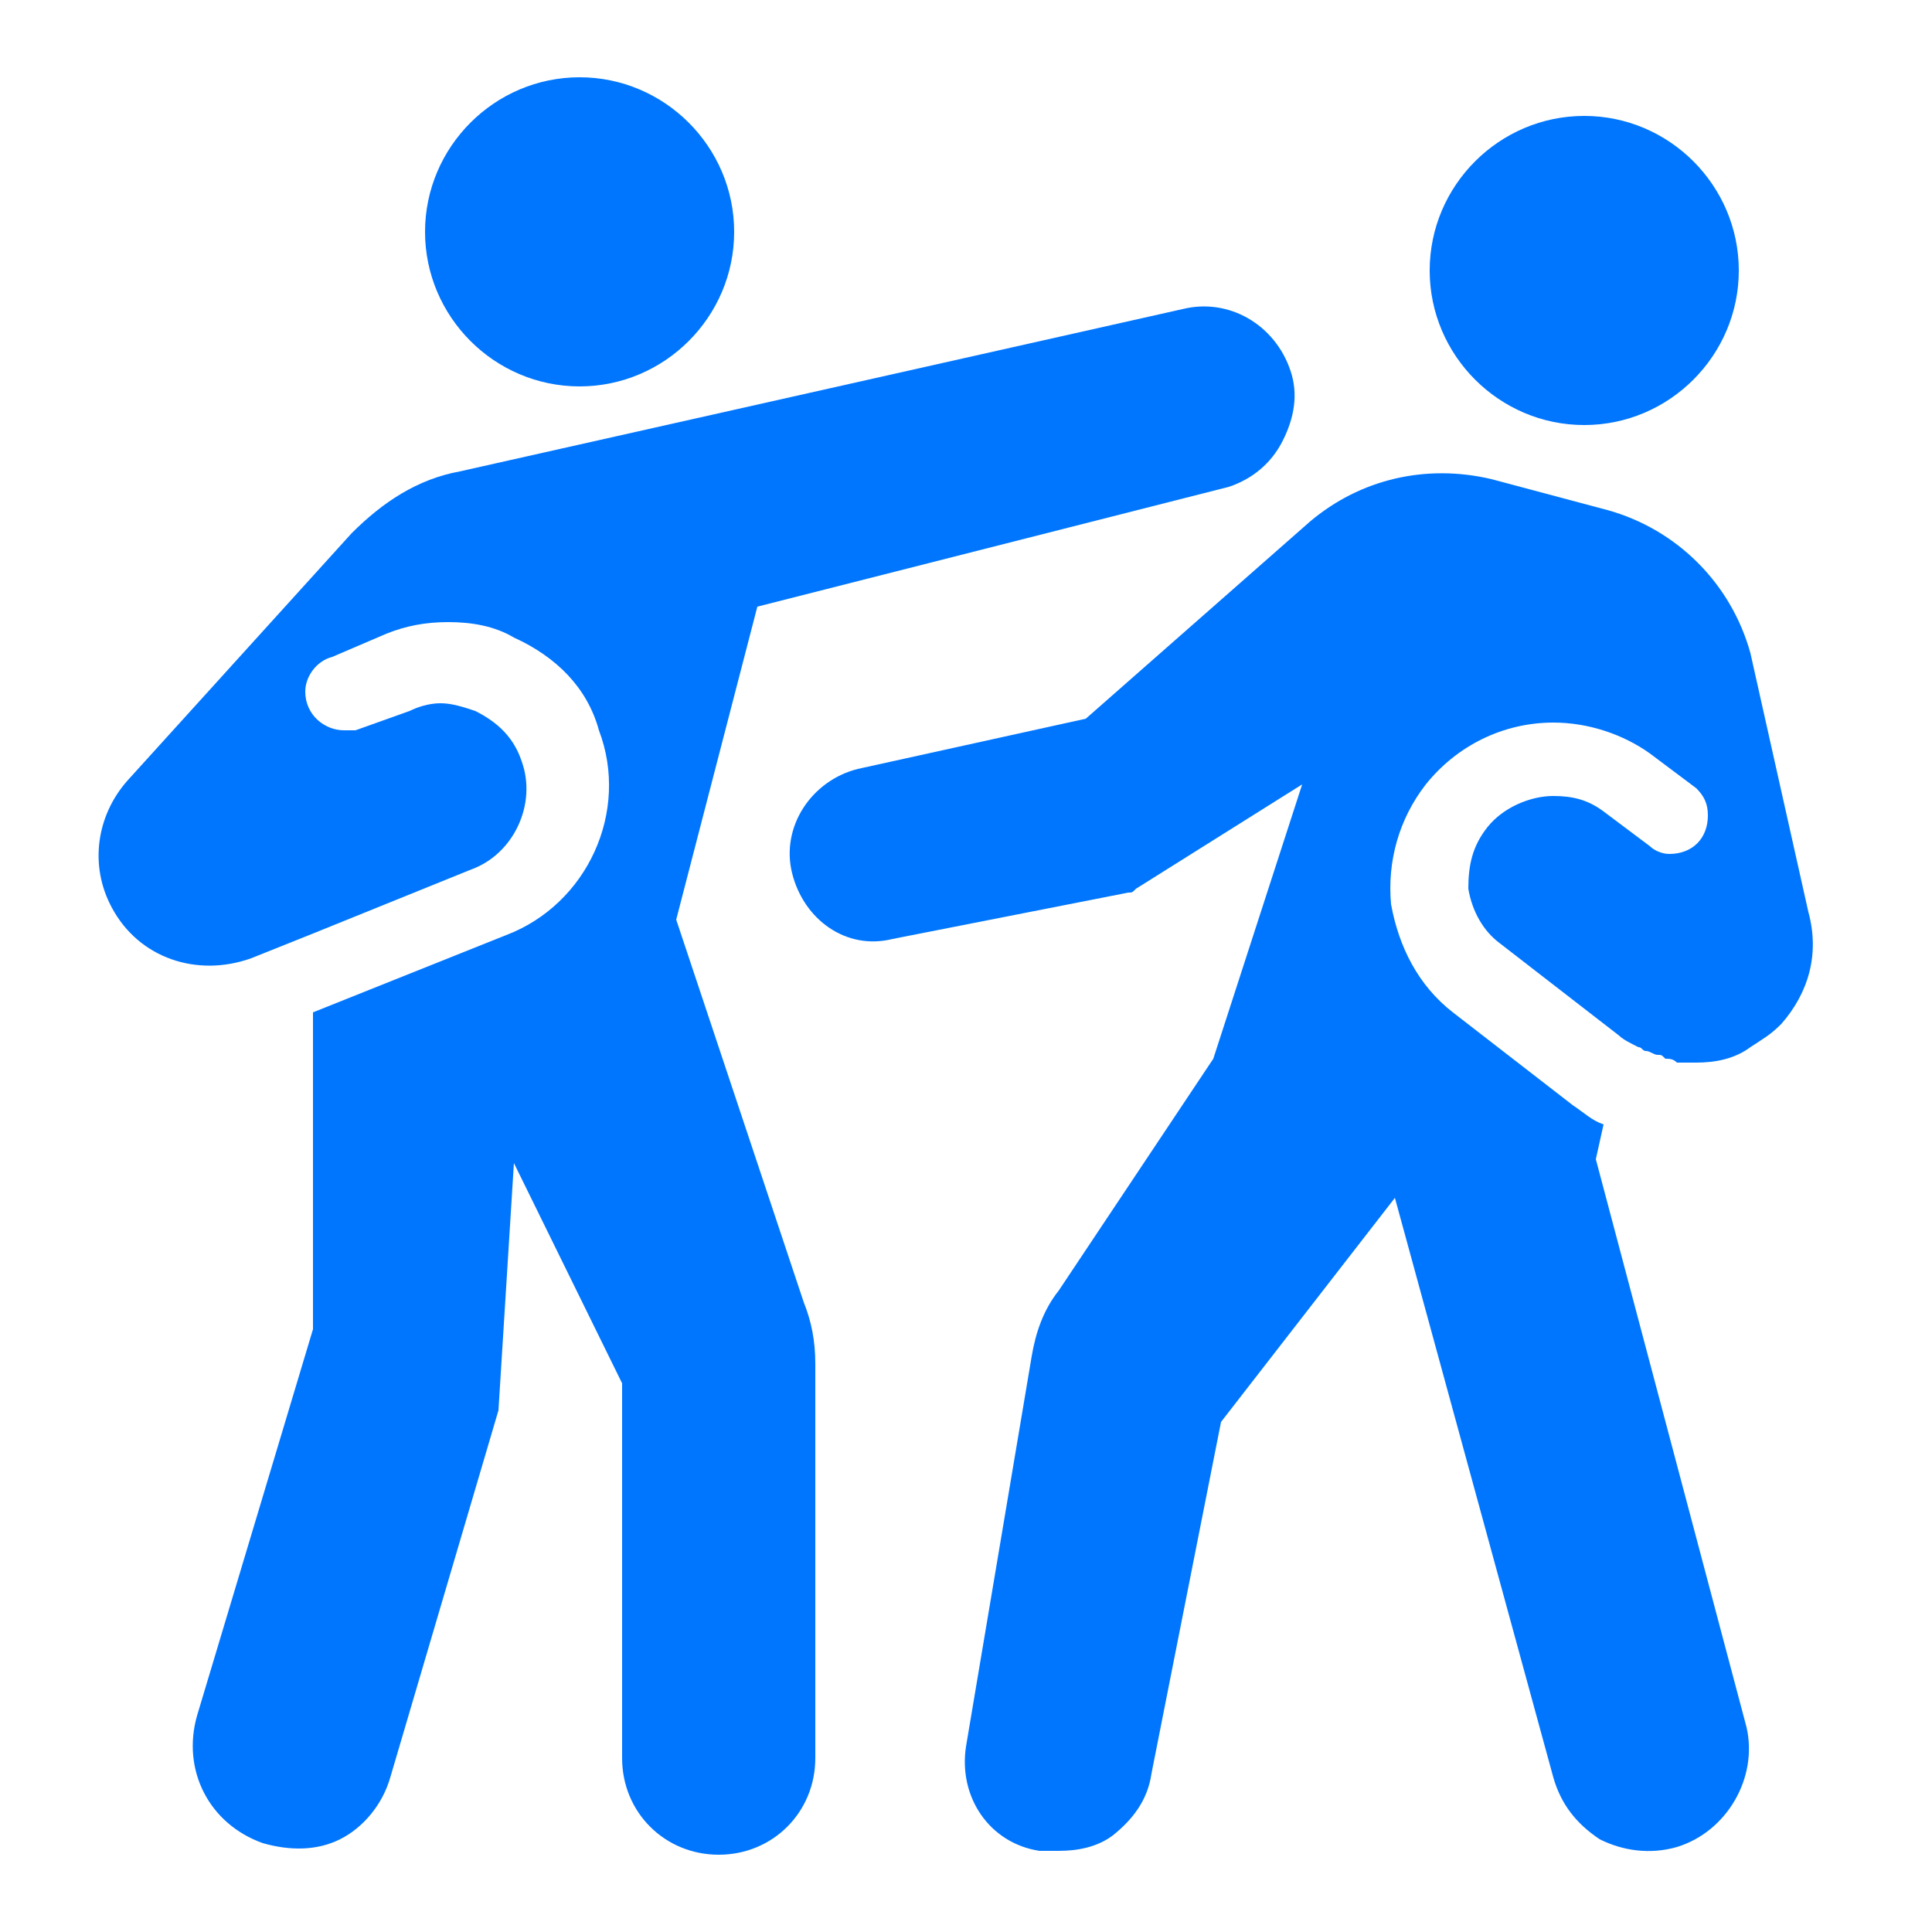 <?xml version="1.0" encoding="utf-8"?>
<!-- Generator: Adobe Illustrator 19.1.1, SVG Export Plug-In . SVG Version: 6.00 Build 0)  -->
<svg xmlns="http://www.w3.org/2000/svg" xmlns:xlink="http://www.w3.org/1999/xlink" version="1.1" id="Layer_1_copy" x="0px" y="0px" viewBox="0 0 50 50" enable-background="new 0 0 50 50" xml:space="preserve" fill="#0076ff">
<path fill="#0076ff" d="M15,10c-2.2,0-4-1.8-4-4s1.8-4,4-4s4,1.8,4,4S17.2,10,15,10z"/>
<path fill="#0076ff" d="M41,11c-2.2,0-4-1.8-4-4s1.8-4,4-4s4,1.8,4,4S43.2,11,41,11z"/>
<path d="M33.4,9.6C33,8.4,31.8,7.7,30.6,8l-18.7,4.2c-1.1,0.2-2,0.8-2.8,1.6l-5.8,6.4c-0.8,0.9-1,2.2-0.4,3.3  c0.7,1.3,2.2,1.8,3.6,1.3L8,24.2l4.2-1.7c1.1-0.4,1.7-1.7,1.3-2.8c-0.2-0.6-0.6-1-1.2-1.3c-0.3-0.1-0.6-0.2-0.9-0.2  c-0.3,0-0.6,0.1-0.8,0.2l-1.4,0.5c0,0-0.1,0-0.1,0l-0.1,0c0,0,0,0,0,0c0,0-0.1,0-0.1,0c-0.5,0-1-0.4-1-1c0-0.4,0.3-0.8,0.7-0.9  l1.4-0.6c0.5-0.2,1-0.3,1.6-0.3h0c0.6,0,1.2,0.1,1.7,0.4c1.1,0.5,1.9,1.3,2.2,2.4c0.8,2.1-0.3,4.5-2.4,5.3l-5,2l0,8.2l-3,10  c-0.4,1.4,0.3,2.8,1.7,3.3c0.7,0.2,1.4,0.2,2-0.1c0.6-0.3,1.1-0.9,1.3-1.6l2.8-9.5l0.4-6.4l2.8,5.7v9.7c0,1.4,1.1,2.5,2.5,2.5  s2.5-1.1,2.5-2.5V35.3c0-0.6-0.1-1.1-0.3-1.6l-3.3-9.9l2.1-8.1l12.2-3.1c0.6-0.2,1.1-0.6,1.4-1.2S33.6,10.2,33.4,9.6z" fill="#0076ff"/>
<path fill="#0076ff" d="M41.3,30l0.2-0.9c-0.3-0.1-0.5-0.3-0.8-0.5l-3.1-2.4c-0.9-0.7-1.4-1.7-1.6-2.8c-0.1-1.1,0.2-2.2,0.9-3.1  c0.8-1,2-1.6,3.3-1.6h0c0.9,0,1.8,0.3,2.5,0.8l1.2,0.9c0,0,0,0,0,0c0.2,0.2,0.3,0.4,0.3,0.7c0,0.6-0.4,1-1,1c-0.2,0-0.4-0.1-0.5-0.2  c0,0,0,0,0,0l-1.2-0.9c-0.4-0.3-0.8-0.4-1.3-0.4c-0.6,0-1.3,0.3-1.7,0.8c-0.4,0.5-0.5,1-0.5,1.6c0.1,0.6,0.4,1.1,0.8,1.4l3.1,2.4  c0.1,0.1,0.3,0.2,0.5,0.3c0.1,0,0.1,0.1,0.2,0.1c0.1,0,0.2,0.1,0.3,0.1c0.1,0,0.1,0,0.2,0.1c0.1,0,0.2,0,0.3,0.1c0.1,0,0.2,0,0.2,0  c0.1,0,0.2,0,0.3,0c0.5,0,1-0.1,1.4-0.4c0,0,0,0,0,0c0.3-0.2,0.5-0.3,0.8-0.6c0.7-0.8,1-1.8,0.7-2.9l-1.5-6.7  c-0.5-1.8-1.9-3.2-3.7-3.7l-3-0.8c-1.7-0.4-3.4,0-4.7,1.1l-5.8,5.1l-5.9,1.3c-1.2,0.3-2,1.5-1.7,2.7c0.3,1.2,1.4,2,2.6,1.7l6.1-1.2  c0.1,0,0.1,0,0.2-0.1l4.3-2.7l-2.3,7.1l-4,6c-0.4,0.5-0.6,1.1-0.7,1.7L25,45.2c-0.2,1.3,0.6,2.5,1.9,2.7c0.2,0,0.3,0,0.5,0  c0.5,0,1-0.1,1.4-0.4c0.5-0.4,0.9-0.9,1-1.6l1.8-9.1l4.5-5.8l4.1,15c0.2,0.7,0.6,1.2,1.2,1.6c0.6,0.3,1.3,0.4,2,0.2  c1.3-0.4,2.1-1.8,1.8-3.1L41.3,30z"/>
</svg>
